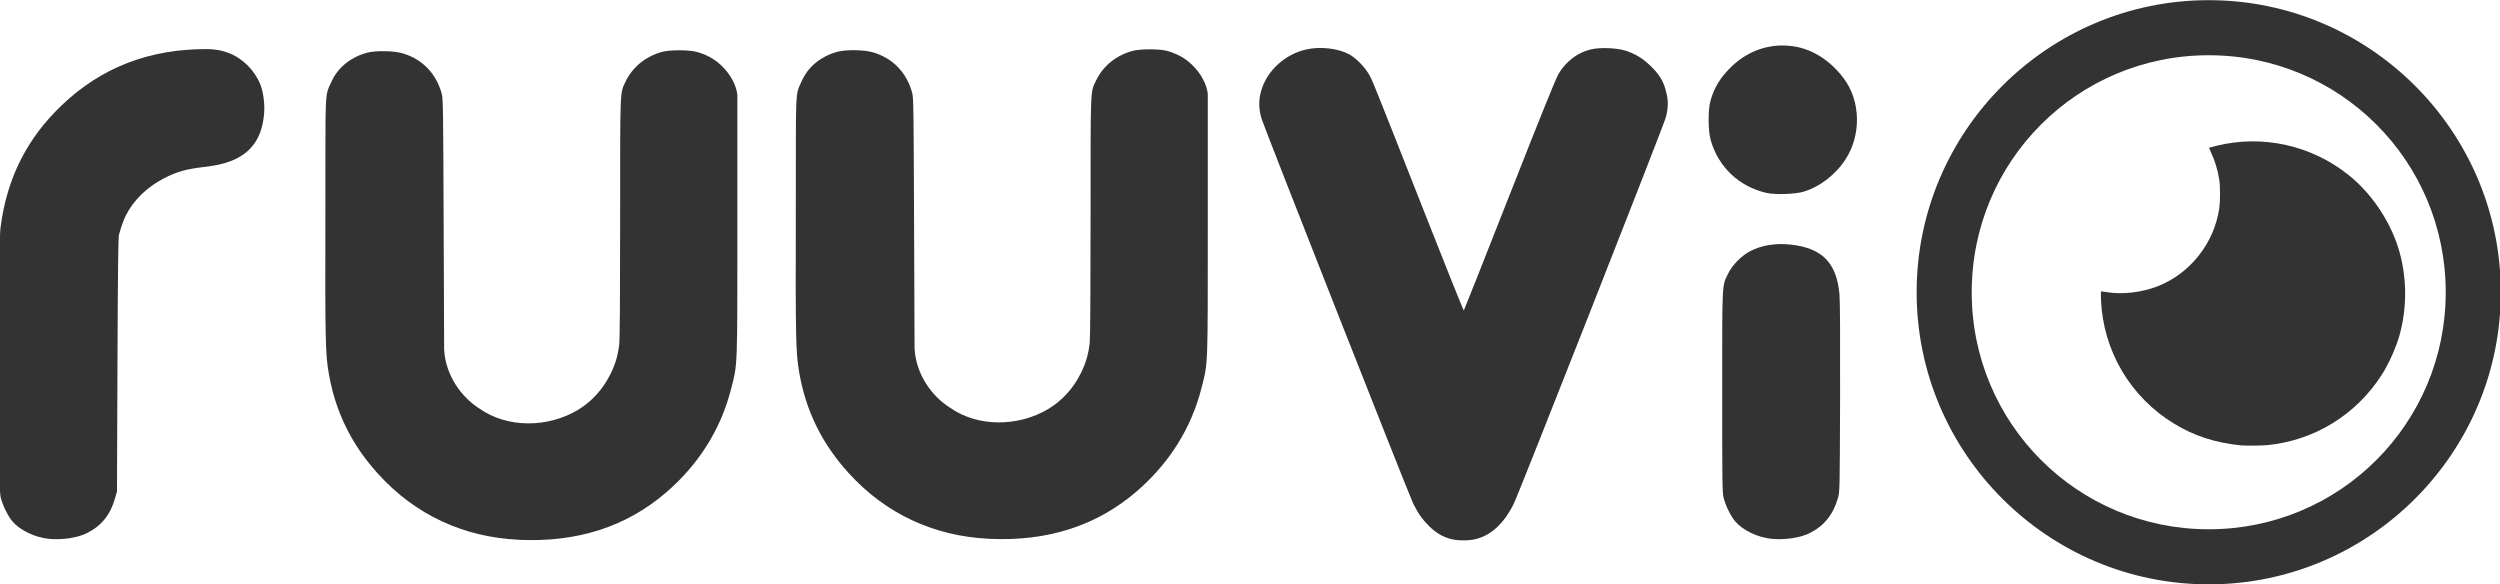 <?xml version="1.0" encoding="UTF-8" standalone="no"?>
<!-- Created with Inkscape (http://www.inkscape.org/) -->

<svg
   xmlns:dc="http://purl.org/dc/elements/1.1/"
   xmlns:cc="http://creativecommons.org/ns#"
   xmlns:rdf="http://www.w3.org/1999/02/22-rdf-syntax-ns#"
   xmlns:svg="http://www.w3.org/2000/svg"
   xmlns="http://www.w3.org/2000/svg"
   xmlns:sodipodi="http://sodipodi.sourceforge.net/DTD/sodipodi-0.dtd"
   xmlns:inkscape="http://www.inkscape.org/namespaces/inkscape"
   width="183.842mm"
   height="42.954mm"
   viewBox="0 0 651.41 152.199"
   id="svg3456"
   version="1.1"
   inkscape:version="0.91 r13725"
   sodipodi:docname="final_logo_2015.svg">
  <defs
     id="defs3458" />
  <sodipodi:namedview
     id="base"
     pagecolor="#ffffff"
     bordercolor="#666666"
     borderopacity="1.0"
     inkscape:pageopacity="0.0"
     inkscape:pageshadow="2"
     inkscape:zoom="1.4"
     inkscape:cx="361.13966"
     inkscape:cy="50.694578"
     inkscape:document-units="px"
     inkscape:current-layer="g4949-0-86-4"
     showgrid="false"
     fit-margin-top="0"
     fit-margin-left="0"
     fit-margin-right="0"
     fit-margin-bottom="0"
     inkscape:window-width="1436"
     inkscape:window-height="855"
     inkscape:window-x="1"
     inkscape:window-y="0"
     inkscape:window-maximized="0" />
  <g
     inkscape:label="Layer 1"
     inkscape:groupmode="layer"
     id="layer1"
     transform="translate(-50.009,-511.737)">
    <g
       transform="matrix(2.152,0,0,2.152,-1439.746,41.032)"
       style="font-style:normal;font-weight:normal;font-size:40px;line-height:125%;font-family:sans-serif;letter-spacing:0px;word-spacing:0px;fill:#333333;fill-opacity:1;stroke:none;stroke-width:1px;stroke-linecap:butt;stroke-linejoin:miter;stroke-opacity:1"
       id="g4949-0-86-4"
       inkscape:export-xdpi="18395.668"
       inkscape:export-ydpi="18395.668">
      <path
         style="color:#000000;font-style:normal;font-variant:normal;font-weight:normal;font-stretch:normal;font-size:medium;line-height:125%;font-family:sans-serif;text-indent:0;text-align:start;text-decoration:none;text-decoration-line:none;text-decoration-style:solid;text-decoration-color:#000000;letter-spacing:0px;word-spacing:0px;text-transform:none;direction:ltr;block-progression:tb;writing-mode:lr-tb;baseline-shift:baseline;text-anchor:start;white-space:normal;clip-rule:nonzero;display:inline;overflow:visible;visibility:visible;opacity:1;isolation:auto;mix-blend-mode:normal;color-interpolation:sRGB;color-interpolation-filters:linearRGB;solid-color:#000000;solid-opacity:1;fill:#333333;fill-opacity:1;fill-rule:nonzero;stroke:none;stroke-width:6.668;stroke-linecap:butt;stroke-linejoin:miter;stroke-miterlimit:4;stroke-dasharray:none;stroke-dashoffset:46.098;stroke-opacity:1;color-rendering:auto;image-rendering:auto;shape-rendering:auto;text-rendering:auto;enable-background:accumulate"
         d="m 959.697,218.75 c -19.492,0 -35.365,15.873 -35.365,35.365 0,19.492 15.873,35.367 35.365,35.367 19.492,2e-5 35.365,-15.875 35.365,-35.367 0,-19.492 -15.873,-35.365 -35.365,-35.365 z m 0,6.668 c 15.889,-2e-5 28.697,12.808 28.697,28.697 0,15.889 -12.808,28.699 -28.697,28.699 -15.889,0 -28.697,-12.81 -28.697,-28.699 0,-15.889 12.808,-28.697 28.697,-28.697 z"
         id="path4584-7-0-5-2"
         inkscape:connector-curvature="0" />
      <g
         transform="matrix(0.781,0,0,0.781,47.974,63.171)"
         id="g4188-0-0-1-4-6-4-8-9-3-41-4-9-6"
         style="font-style:normal;font-weight:normal;font-size:40px;line-height:125%;font-family:sans-serif;letter-spacing:0px;word-spacing:0px;fill:#333333;fill-opacity:1;stroke:none;stroke-width:1px;stroke-linecap:butt;stroke-linejoin:miter;stroke-opacity:1">
        <path
           sodipodi:nodetypes="ccssscccccscccsccc"
           style="fill:#333333;fill-opacity:1"
           d="m 1176.41,268.19 c 7.341,-0.696 13.885,-4.73 17.859,-11.008 1.007,-1.591 2.107,-4.035 2.639,-5.862 1.276,-4.383 1.224,-9.398 -0.143,-13.72 -1.368,-4.326 -4.209,-8.495 -7.689,-11.28 -5.778,-4.625 -13.328,-6.302 -20.47,-4.547 -0.594,0.146 -1.111,0.275 -1.148,0.286 -0.037,0.011 0.073,0.318 0.248,0.68 0.615,1.284 1.083,2.828 1.314,4.333 0.15,0.985 0.152,3.325 0,4.364 -0.78,5.406 -4.47,10.103 -9.512,12.106 -2.396,0.952 -5.492,1.325 -7.819,0.942 -0.446,-0.073 -0.867,-0.134 -0.936,-0.134 -0.106,-9.1e-4 -0.117,0.22 -0.072,1.33 0.323,7.865 4.541,15.028 11.279,19.153 3.115,1.907 6.445,2.995 10.379,3.389 0.723,0.073 3.173,0.054 4.069,-0.031 z"
           id="path5352-2-2-0-3-2-9-2-3-4-2-4-3-3-2"
           inkscape:connector-curvature="0" />
      </g>
    </g>
    <g
       transform="matrix(8.446,0,0,8.446,-8201.893,-1701.178)"
       style="font-style:normal;font-weight:normal;font-size:30.693px;line-height:125%;font-family:sans-serif;letter-spacing:0px;word-spacing:0px;fill:#333333;fill-opacity:1;stroke:none;stroke-width:1px;stroke-linecap:butt;stroke-linejoin:miter;stroke-opacity:1"
       id="g4920"
       inkscape:export-xdpi="5730.8101"
       inkscape:export-ydpi="5730.8101">
      <g
         id="g4931"
         style="fill:#333333;fill-opacity:1" />
      <g
         id="g5364"
         style="fill:#333333;fill-opacity:1">
        <g
           id="g5368"
           style="fill:#333333;fill-opacity:1">
          <path
             transform="translate(-4.6174781e-6,2.3679374e-6)"
             inkscape:export-ydpi="5720.4502"
             inkscape:export-xdpi="5720.4502"
             style="font-style:normal;font-weight:normal;font-size:30.693px;line-height:125%;font-family:sans-serif;letter-spacing:0px;word-spacing:0px;fill:#333333;fill-opacity:1;stroke:none;stroke-width:1px;stroke-linecap:butt;stroke-linejoin:miter;stroke-opacity:1"
             d="m 1021.805,278.643 c -0.264,-0.064 -0.479,-0.188 -0.693,-0.4 -0.215,-0.213 -0.338,-0.387 -0.493,-0.696 -0.126,-0.252 -4.621,-11.661 -4.682,-11.884 -0.119,-0.399 -0.062,-0.681 6e-4,-0.888 0.181,-0.599 0.739,-1.101 1.382,-1.243 0.428,-0.095 0.969,-0.035 1.312,0.145 0.205,0.108 0.471,0.372 0.609,0.604 0.118,0.2 0.102,0.161 1.756,4.361 0.641,1.628 1.173,2.953 1.183,2.943 0.01,-0.01 0.643,-1.611 1.409,-3.557 0.981,-2.493 1.428,-3.599 1.513,-3.743 0.235,-0.395 0.606,-0.671 1.021,-0.759 0.299,-0.063 0.804,-0.038 1.07,0.052 0.31,0.106 0.541,0.253 0.791,0.506 0.237,0.24 0.353,0.433 0.426,0.715 0.051,0.194 0.11,0.43 0,0.833 -0.05,0.211 -4.516,11.56 -4.686,11.907 -0.302,0.617 -0.704,0.989 -1.193,1.104 -0.201,0.047 -0.528,0.047 -0.728,-0.002 z m -43.276,-0.012 c -0.43,-0.042 -0.888,-0.261 -1.126,-0.538 -0.134,-0.155 -0.297,-0.485 -0.357,-0.718 -0.043,-0.17 -0.046,-0.427 -0.046,-4.122 0,-3.085 0.007,-4 0.034,-4.213 0.175,-1.408 0.726,-2.584 1.672,-3.568 1.188,-1.236 2.633,-1.879 4.374,-1.945 0.477,-0.018 0.707,0.008 0.985,0.112 0.429,0.16 0.794,0.517 0.98,0.959 0.09,0.215 0.143,0.581 0.125,0.866 -0.049,0.777 -0.388,1.271 -1.041,1.516 -0.238,0.09 -0.43,0.131 -0.829,0.18 -0.551,0.067 -0.825,0.145 -1.218,0.346 -0.524,0.268 -0.948,0.682 -1.186,1.158 -0.063,0.127 -0.142,0.35 -0.206,0.583 -0.024,0.089 -0.035,1.053 -0.047,4.019 l -0.015,3.902 -0.057,0.203 c -0.145,0.515 -0.419,0.857 -0.869,1.083 -0.288,0.145 -0.764,0.217 -1.174,0.177 z m 29.012,-0.001 c -1.712,-0.08 -3.194,-0.771 -4.333,-2.02 -0.832,-0.913 -1.333,-1.933 -1.536,-3.13 -0.102,-0.599 -0.111,-1.039 -0.102,-4.842 0.01,-4.082 -0.039,-3.634 0.21,-4.187 0.2,-0.411 0.59,-0.718 1.081,-0.848 0.26,-0.069 0.805,-0.061 1.075,0.015 0.618,0.175 1.053,0.621 1.225,1.255 0.04,0.147 0.045,0.507 0.058,4.025 l 0.015,3.863 c 0.044,0.8 0.534,1.472 1.091,1.822 0.868,0.613 2.119,0.587 3.027,0.046 0.432,-0.257 0.785,-0.645 1.016,-1.117 0.154,-0.315 0.231,-0.58 0.27,-0.933 0.016,-0.146 0.026,-1.597 0.026,-3.884 3e-4,-4.047 -0.01,-3.833 0.17,-4.205 0.215,-0.448 0.618,-0.774 1.126,-0.913 0.235,-0.064 0.828,-0.064 1.061,-2.3e-4 0.281,0.077 0.539,0.206 0.76,0.417 0.315,0.295 0.473,0.651 0.499,0.911 l 0,4.006 c 0,4.499 0.01,4.268 -0.195,5.07 -0.314,1.239 -1,2.329 -2.009,3.195 -1.23,1.055 -2.738,1.539 -4.537,1.455 z m 24.137,0.001 c -0.43,-0.042 -0.886,-0.26 -1.127,-0.538 -0.132,-0.152 -0.294,-0.48 -0.355,-0.718 -0.043,-0.169 -0.046,-0.388 -0.046,-3.28 0,-3.469 -0.011,-3.249 0.188,-3.656 0.125,-0.255 0.411,-0.545 0.668,-0.679 0.366,-0.191 0.798,-0.26 1.281,-0.204 0.953,0.111 1.394,0.566 1.481,1.528 0.018,0.196 0.024,1.313 0.019,3.192 -0.01,2.875 -0.01,2.892 -0.065,3.09 -0.145,0.513 -0.424,0.862 -0.87,1.087 -0.288,0.145 -0.764,0.217 -1.174,0.177 z m -0.142,-10.667 c -0.859,-0.192 -1.502,-0.796 -1.741,-1.634 -0.08,-0.28 -0.086,-0.913 -0.012,-1.193 0.112,-0.422 0.32,-0.76 0.671,-1.091 0.534,-0.503 1.21,-0.717 1.912,-0.607 0.577,0.091 1.111,0.432 1.522,0.971 0.533,0.698 0.561,1.748 0.069,2.51 -0.309,0.478 -0.804,0.858 -1.31,1.005 -0.25,0.073 -0.859,0.093 -1.11,0.037 z"
             id="path4874"
             inkscape:connector-curvature="0"
             sodipodi:nodetypes="ccccccccccccccccccccccccscsccccccccccccsccscsccccccccccccccccscccccccsccccccccccccccccccc" />
          <path
             sodipodi:nodetypes="cscsccccccccccccccccscccc"
             inkscape:connector-curvature="0"
             id="path4874-8"
             d="m 993.028,278.66 c -1.712,-0.08 -3.194,-0.771 -4.333,-2.02 -0.832,-0.913 -1.333,-1.933 -1.536,-3.13 -0.102,-0.599 -0.111,-1.039 -0.102,-4.842 0.01,-4.082 -0.039,-3.634 0.21,-4.187 0.2,-0.411 0.59,-0.718 1.081,-0.848 0.26,-0.069 0.805,-0.061 1.075,0.015 0.618,0.175 1.053,0.621 1.225,1.255 0.04,0.147 0.045,0.507 0.058,4.025 l 0.015,3.863 c 0.044,0.8 0.534,1.472 1.091,1.822 0.868,0.613 2.119,0.587 3.027,0.046 0.432,-0.257 0.785,-0.645 1.016,-1.117 0.154,-0.315 0.231,-0.58 0.27,-0.933 0.016,-0.146 0.026,-1.597 0.026,-3.884 3e-4,-4.047 -0.01,-3.833 0.17,-4.205 0.215,-0.448 0.618,-0.774 1.126,-0.913 0.235,-0.064 0.828,-0.064 1.061,-2.3e-4 0.281,0.077 0.539,0.206 0.76,0.417 0.315,0.295 0.473,0.651 0.499,0.911 l 0,4.006 c 0,4.499 0.01,4.268 -0.195,5.07 -0.314,1.239 -1,2.329 -2.009,3.195 -1.23,1.055 -2.738,1.539 -4.537,1.455 z"
             style="font-style:normal;font-weight:normal;font-size:30.693px;line-height:125%;font-family:sans-serif;letter-spacing:0px;word-spacing:0px;fill:#333333;fill-opacity:1;stroke:none;stroke-width:1px;stroke-linecap:butt;stroke-linejoin:miter;stroke-opacity:1"
             inkscape:export-xdpi="5720.4502"
             inkscape:export-ydpi="5720.4502" />
        </g>
      </g>
    </g>
  </g>
</svg>
